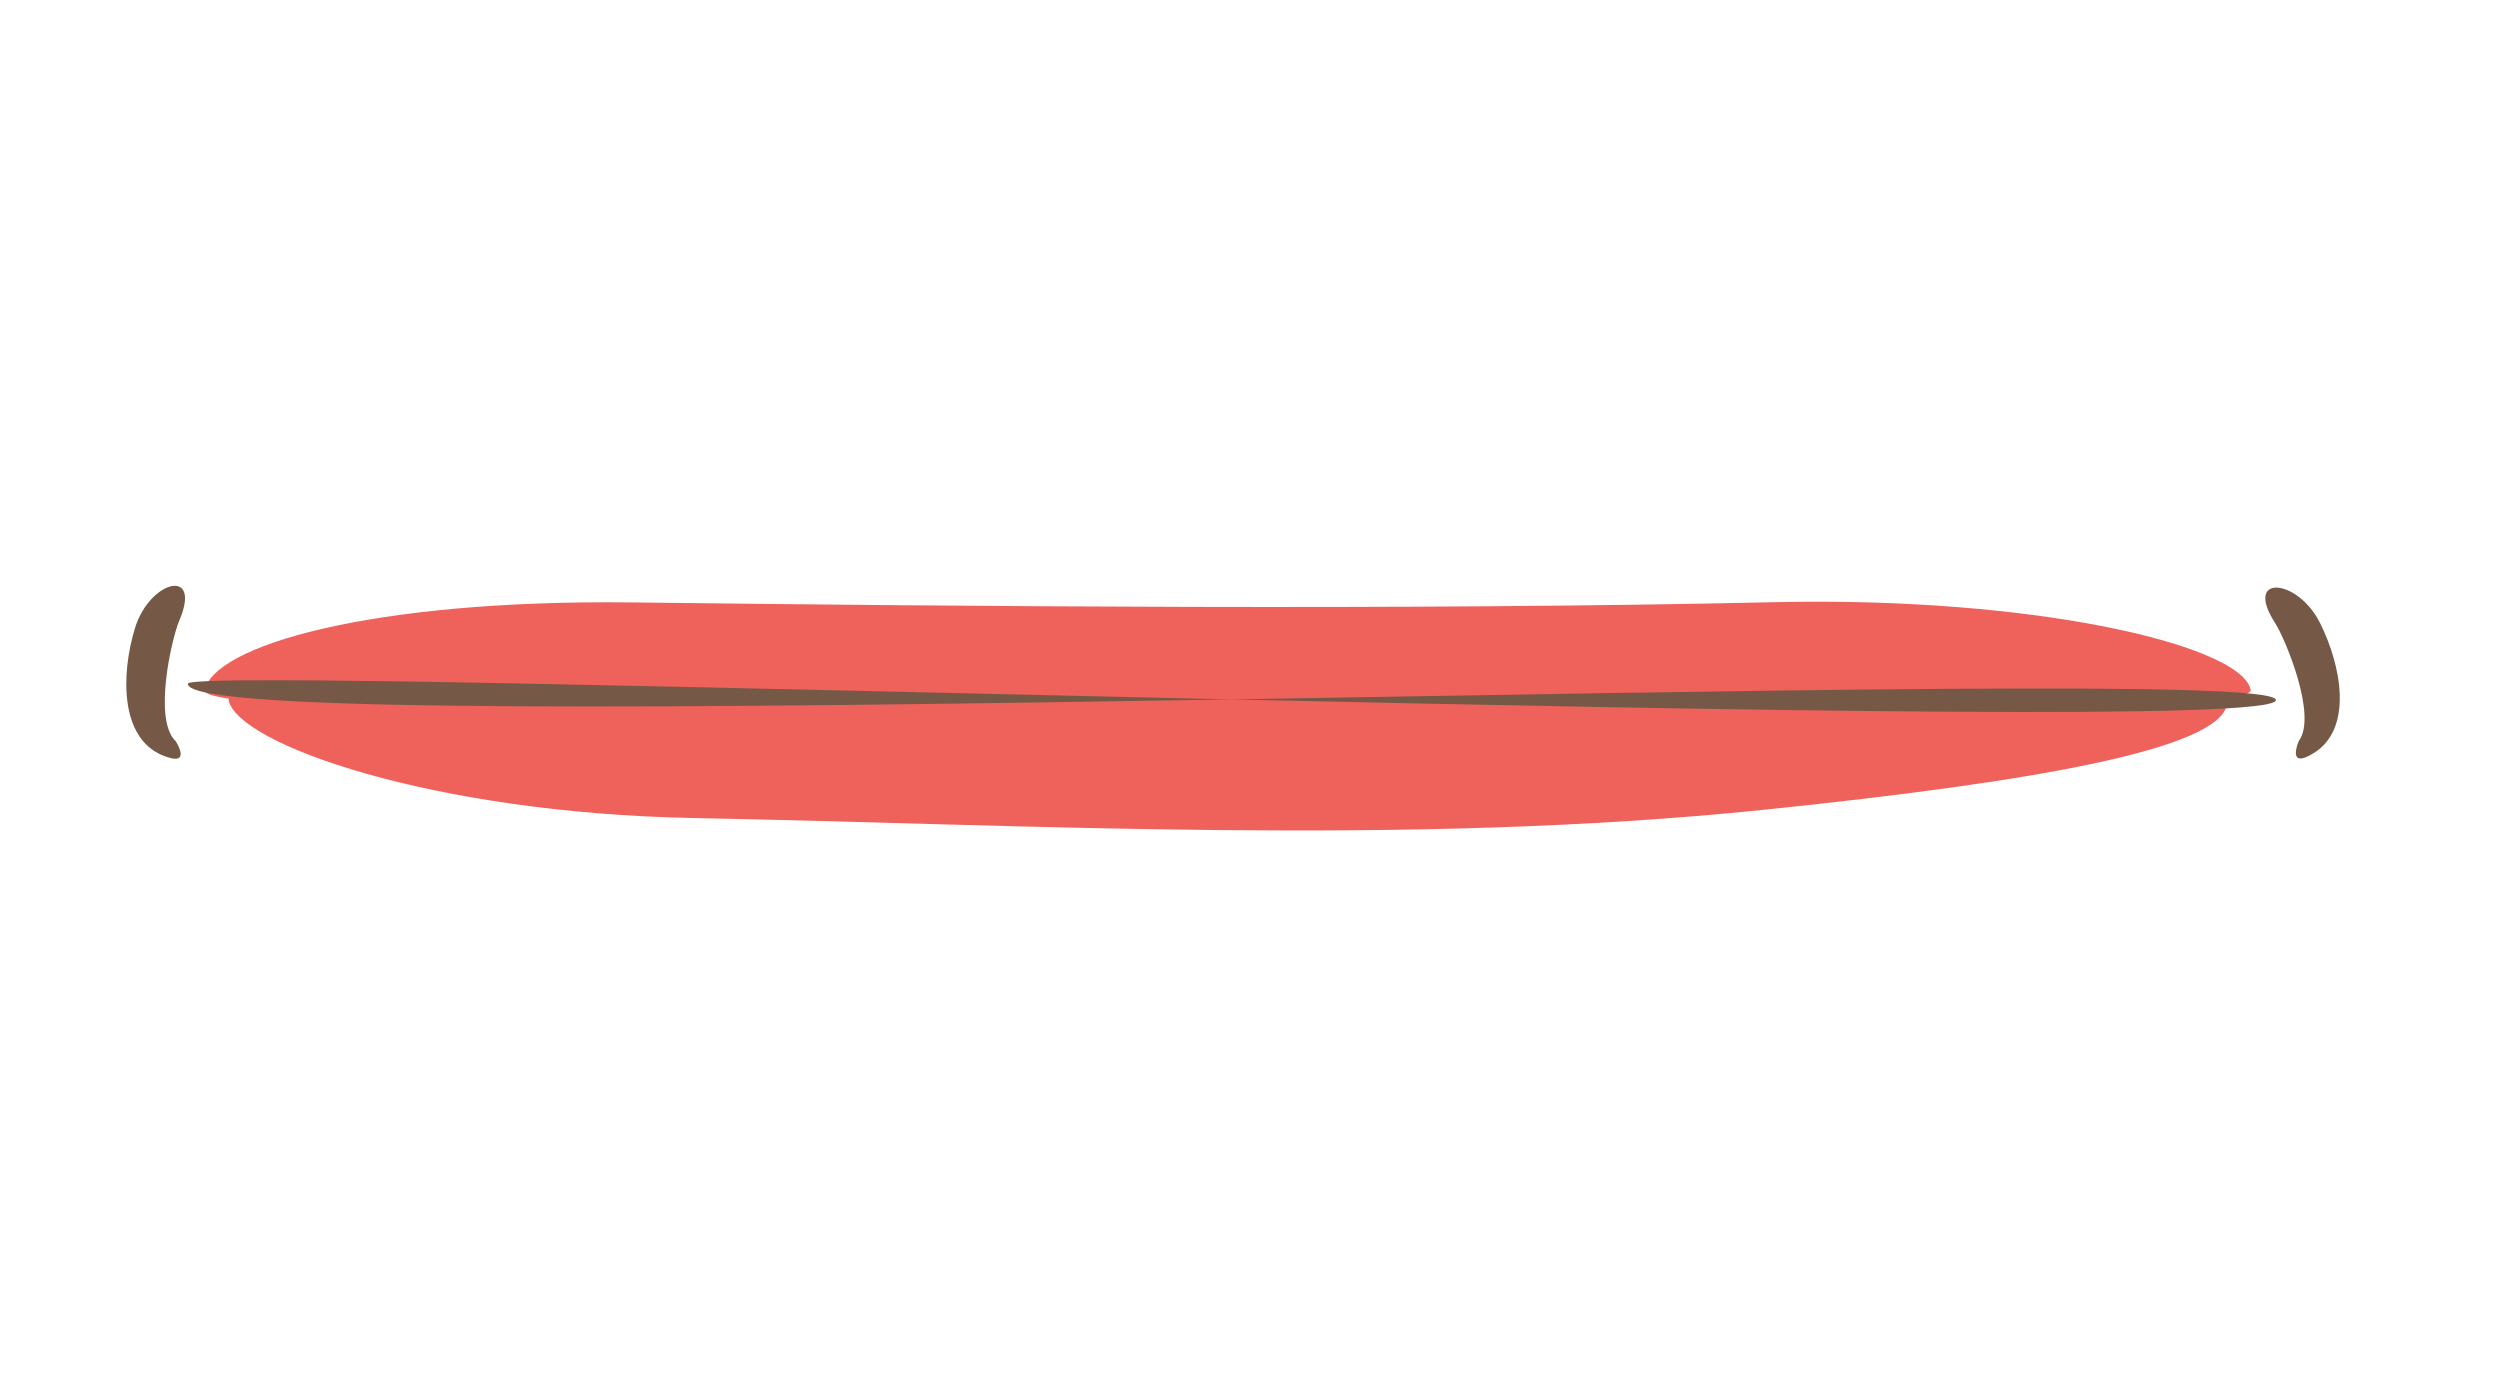 <?xml version="1.0" encoding="UTF-8"?>
<svg
  width="291px"
  height="160px"
  viewBox="0 0 291 160"
  version="1.1"
  xmlns="http://www.w3.org/2000/svg"
  xmlns:xlink="http://www.w3.org/1999/xlink"
>
  <title>mouth-bmp</title>
  <g id="Page-1" stroke="none" stroke-width="1" fill="none" fill-rule="evenodd">
    <g id="Artboard" transform="translate(-776, -1448)">
      <g id="mouth-bmp" transform="translate(776, 1448)">
        <path
          d="M259.232,92.557 C258.416,87.38 237.437,83.554 205.221,80.239 C163.736,75.969 119.689,78.542 80.619,79.291 C50.299,79.871 27.607,87.889 26.608,93.031 C25.608,98.17 260.045,97.73 259.232,92.557"
          id="path158"
          fill="#EF615B"
          fill-rule="nonzero"
          transform="translate(142.918, 87.253) scale(-1, 1) rotate(-180) translate(-142.918, -87.253) "
        ></path>
        <path
          d="M261.982,73.933 C261.065,79.089 237.135,84.866 206.45,84.169 C164.255,83.214 112.471,83.674 73.632,84.142 C42.944,84.509 24.751,79.037 23.835,73.881 C22.918,68.722 262.903,68.773 261.982,73.933"
          id="path160"
          fill="#EF615B"
          fill-rule="nonzero"
          transform="translate(142.908, 77.132) scale(-1, 1) rotate(-180) translate(-142.908, -77.132) "
        ></path>
        <path
          d="M21.869,82.474 C22.028,84.837 265.39,75.841 264.916,80.581 C264.442,85.318 21.396,75.37 21.869,82.474"
          id="path162"
          fill="#755946"
          fill-rule="nonzero"
          transform="translate(143.393, 81.028) scale(-1, 1) rotate(-180) translate(-143.393, -81.028) "
        ></path>
        <path
          d="M20.865,84.258 C23.56,90.55 17.402,88.953 15.711,83.392 C14.04,77.899 14.027,70.627 18.887,68.597 C22.501,67.089 20.447,70.239 20.447,70.239 C17.801,72.726 19.99,82.21 20.865,84.258"
          id="path164"
          fill="#755946"
          fill-rule="nonzero"
          transform="translate(18.119, 78.253) scale(-1, 1) rotate(-180) translate(-18.119, -78.253) "
        ></path>
        <path
          d="M264.816,84.176 C261.109,89.93 267.448,89.384 270.045,84.183 C272.611,79.051 273.837,71.886 269.385,69.069 C266.077,66.977 267.575,70.429 267.575,70.429 C269.766,73.322 266.022,82.307 264.816,84.176"
          id="path166"
          fill="#755946"
          fill-rule="nonzero"
          transform="translate(268.016, 78.343) scale(-1, 1) rotate(-180) translate(-268.016, -78.343) "
        ></path>
      </g>
    </g>
  </g>
</svg>
